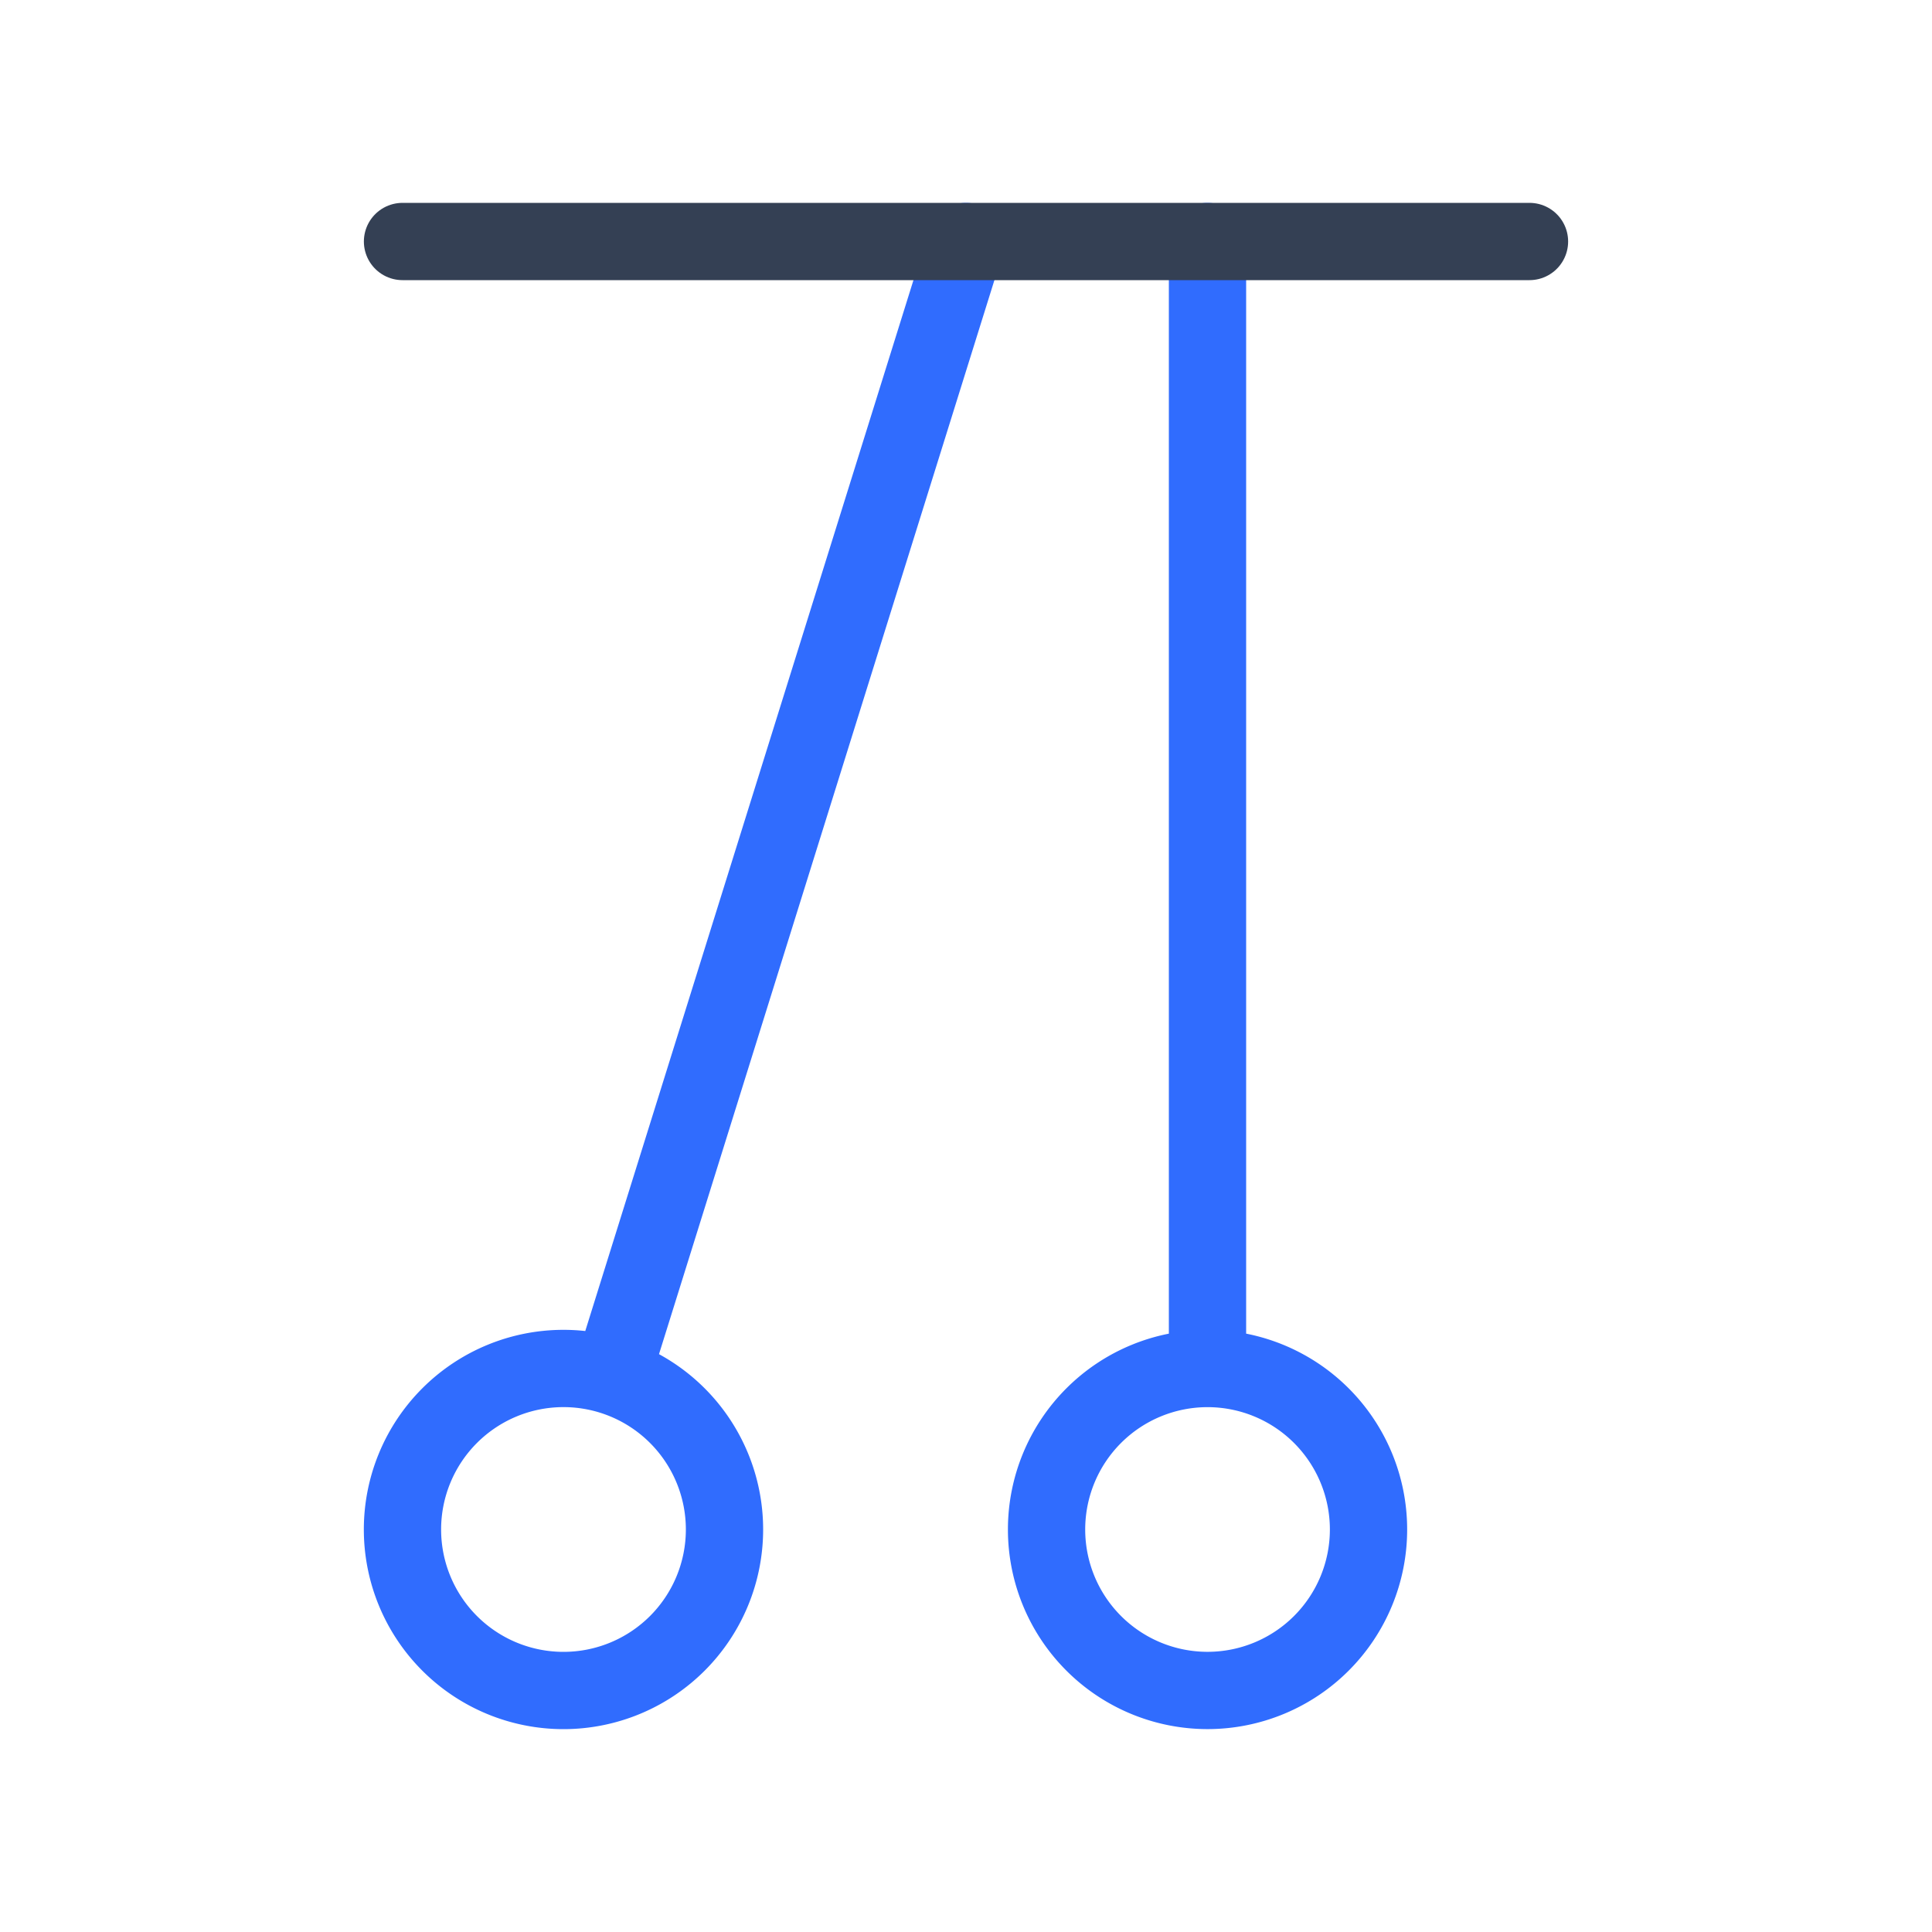 <svg xmlns="http://www.w3.org/2000/svg" width="3em" height="3em" viewBox="0 0 50 50"><g fill="none" stroke-linecap="round" stroke-linejoin="round" stroke-width="2"><path stroke="#306CFE" d="M15.833 35.604L25 6.25m10.417 33.333a4.166 4.166 0 1 0-8.332 0a4.166 4.166 0 0 0 8.332 0M31.25 6.25v29.167zm-16.667 37.5a4.167 4.167 0 1 0 0-8.334a4.167 4.167 0 0 0 0 8.334"/><path stroke="#344054" d="M10.417 6.25h29.166"/></g></svg>